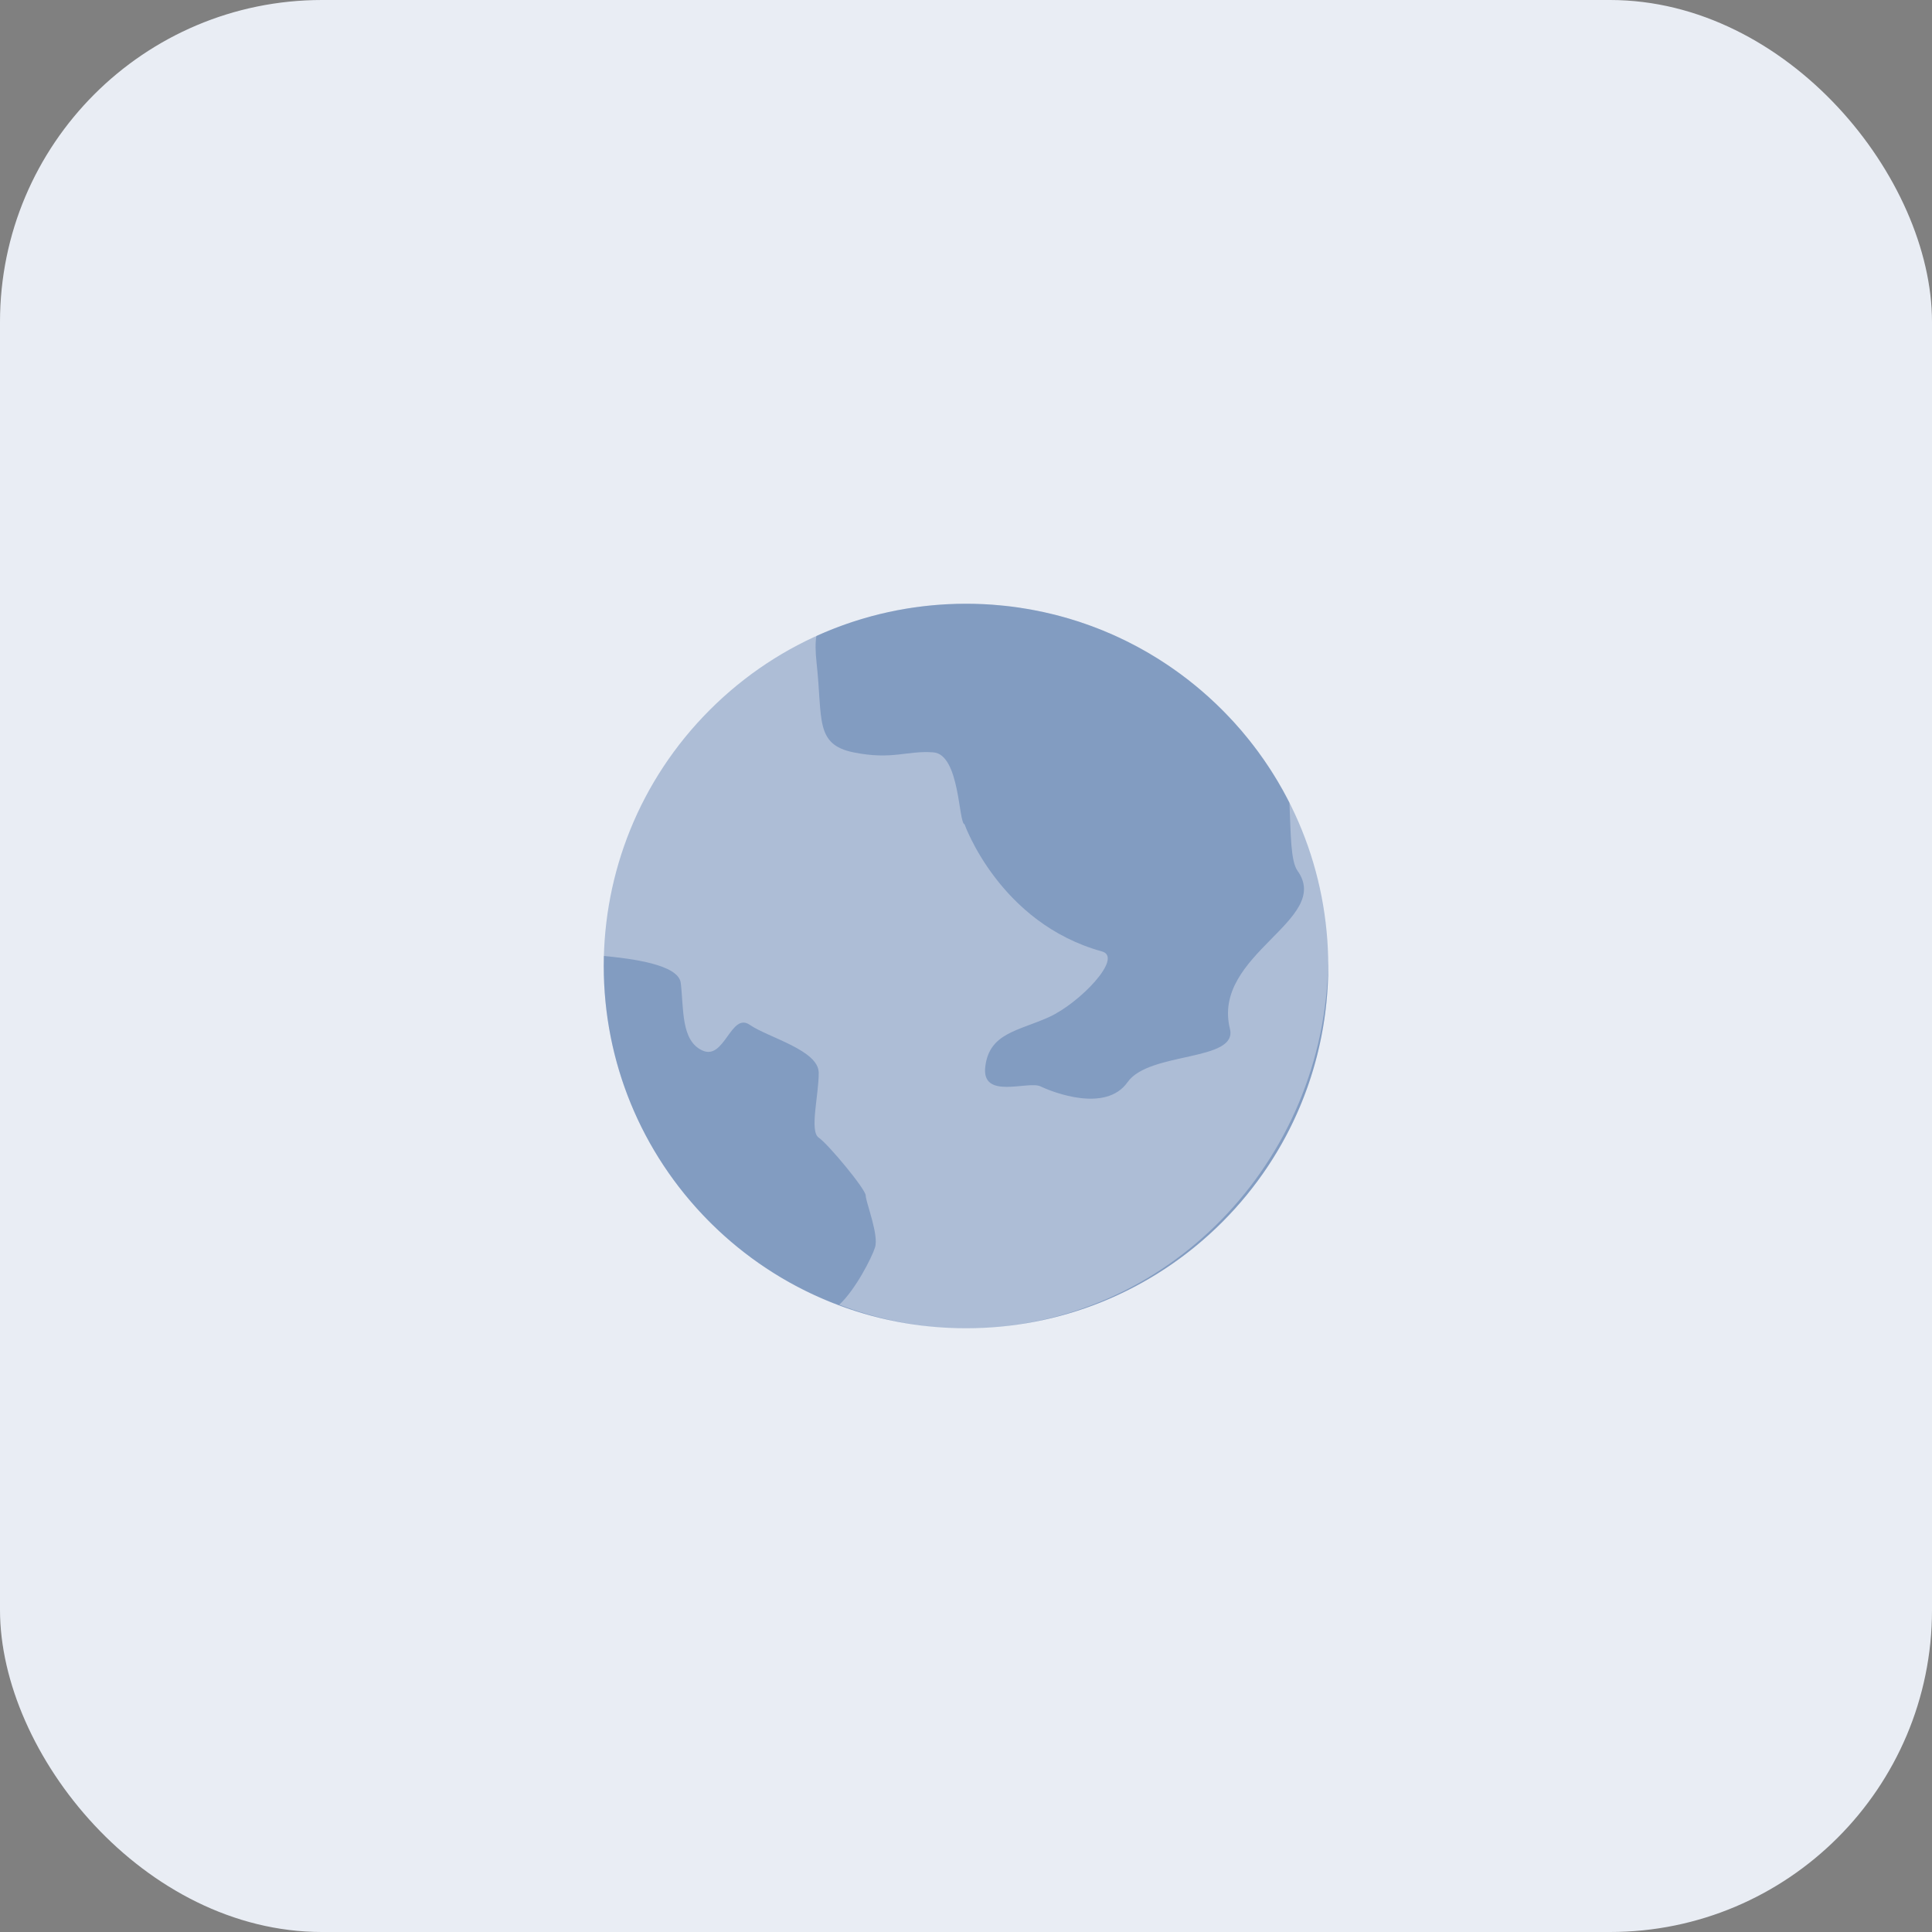 <svg width="48" height="48" viewBox="0 0 48 48" fill="none" xmlns="http://www.w3.org/2000/svg">
<rect x="0" y="0" width="48" height="48" fill="#808080" stroke="none"/>
<rect width="48" height="48" rx="8" fill="#E9EDF4"/>
<path opacity="0.3" fill-rule="evenodd" clip-rule="evenodd" d="M30.364 17.636C33.879 21.151 33.879 26.849 30.364 30.364C26.849 33.879 21.151 33.879 17.636 30.364C14.121 26.849 14.121 21.151 17.636 17.636C21.151 14.121 26.849 14.121 30.364 17.636" fill="#1F4D8F"/>
<path opacity="0.3" fill-rule="evenodd" clip-rule="evenodd" d="M23.736 32.996C18.887 32.856 15 28.882 15 24C15 23.917 15.001 23.834 15.003 23.751C15.662 23.814 16.856 23.957 16.913 24.42C16.991 25.061 16.913 25.862 17.458 26.102C18.003 26.342 18.159 25.141 18.627 25.461C19.094 25.782 20.341 26.09 20.341 26.656C20.341 27.222 20.107 28.104 20.341 28.264C20.575 28.424 21.509 29.545 21.509 29.705C21.51 29.865 21.839 30.679 21.74 30.991C21.659 31.249 21.249 32.05 20.851 32.415C21.753 32.762 22.724 32.966 23.736 32.996V32.996L23.736 32.996ZM20.283 15.801C21.416 15.287 22.674 15 24 15C27.512 15 30.553 17.011 32.036 19.944C32.07 20.724 32.064 21.391 32.236 21.633C33.113 22.86 30.099 23.704 30.557 25.561C30.759 26.38 28.553 26.12 28.014 26.886C27.475 27.653 26.157 27.138 25.852 26.991C25.547 26.843 24.377 27.334 24.479 26.5C24.581 25.665 25.292 25.616 26.056 25.272C26.819 24.929 27.919 23.787 27.378 23.638C24.832 22.936 23.964 20.479 23.964 20.479C23.811 20.449 23.849 18.741 23.188 18.692C22.527 18.643 22.171 18.888 21.204 18.692C20.238 18.496 20.441 17.857 20.289 16.483C20.255 16.174 20.256 15.957 20.283 15.801L20.283 15.801ZM32.999 23.877C33 23.918 33 23.959 33 24C33 28.941 29.019 32.952 24.09 33C28.97 32.95 32.934 28.888 32.999 23.877L32.999 23.877Z" fill="#1F4D8F"/>
</svg>
